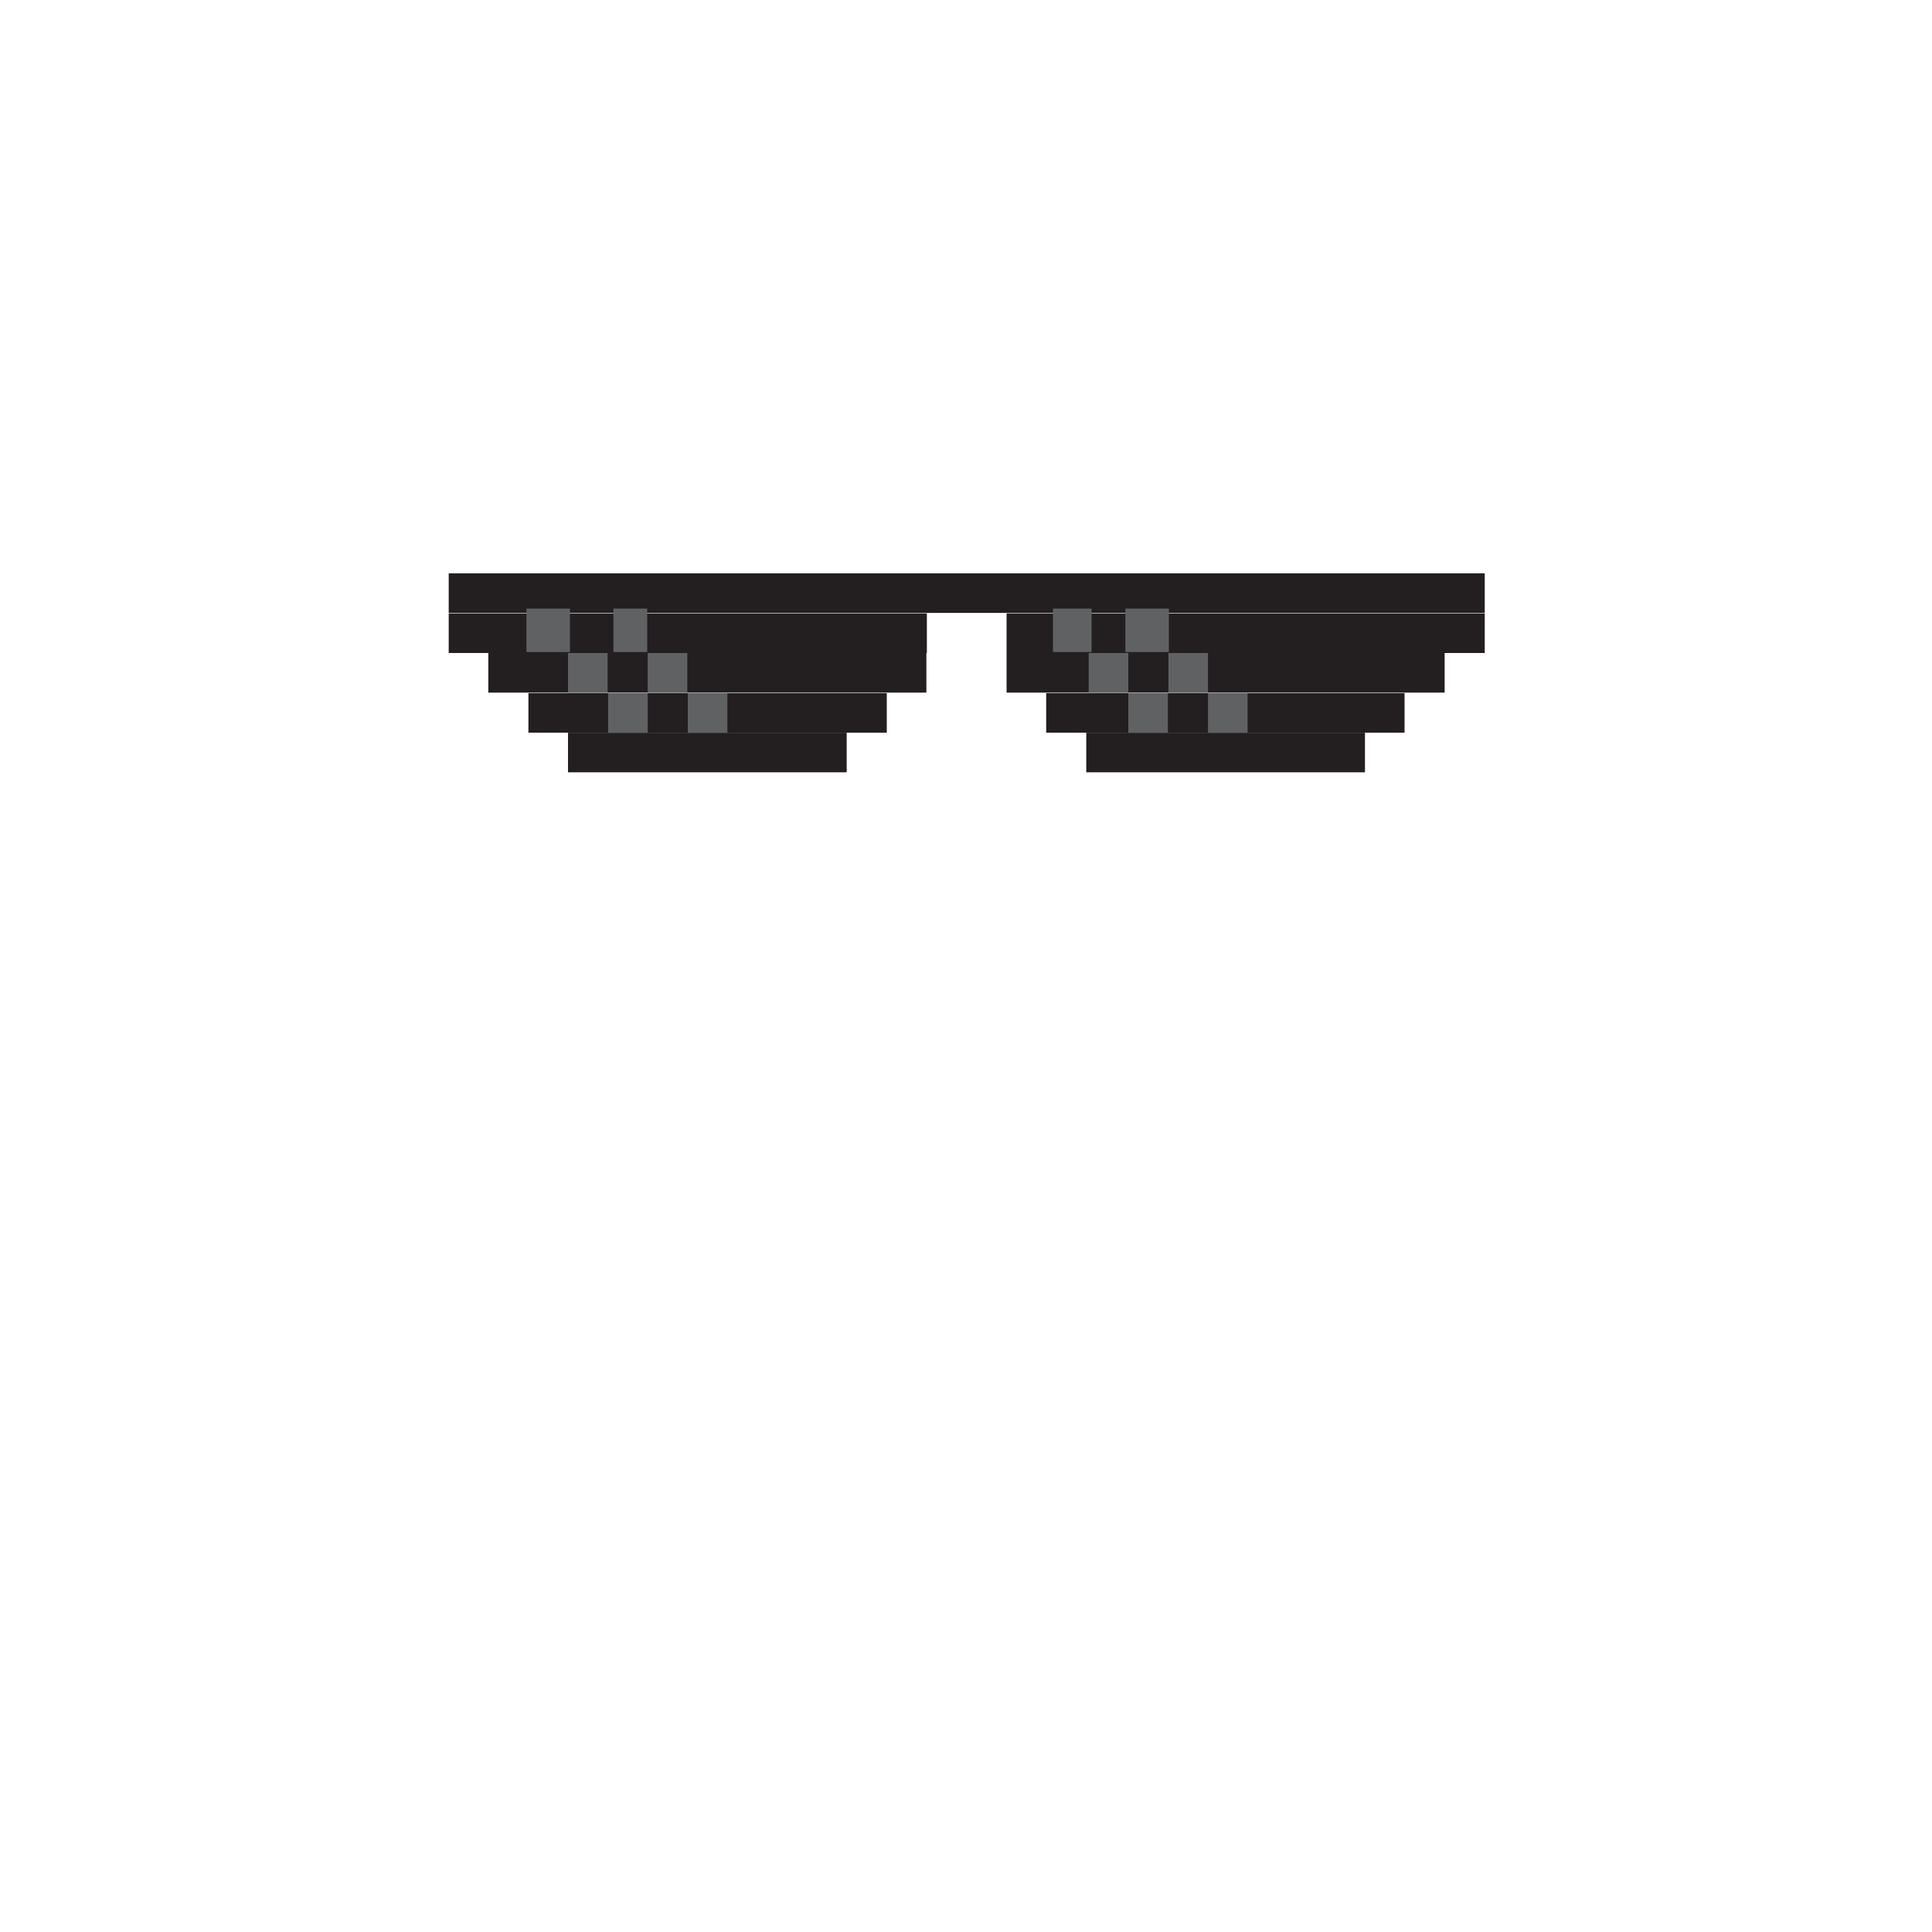 <?xml version="1.0" encoding="utf-8"?>
<!-- Generator: Adobe Illustrator 17.1.0, SVG Export Plug-In . SVG Version: 6.00 Build 0)  -->
<!DOCTYPE svg PUBLIC "-//W3C//DTD SVG 1.1//EN" "http://www.w3.org/Graphics/SVG/1.1/DTD/svg11.dtd">
<svg version="1.1" id="deal-with-it" xmlns="http://www.w3.org/2000/svg" xmlns:xlink="http://www.w3.org/1999/xlink" x="0px"
	 y="0px" viewBox="0 0 400 400" enable-background="new 0 0 400 400" xml:space="preserve">
<g>
	<rect x="92.9" y="118.7" fill="#231F20" width="214.5" height="8.2"/>
	<rect x="92.9" y="127" fill="#231F20" width="99" height="8.2"/>
	<rect x="101.1" y="135.2" fill="#231F20" width="90.7" height="8.2"/>
	<rect x="109.4" y="143.5" fill="#231F20" width="74.2" height="8.2"/>
	<rect x="117.6" y="151.7" fill="#231F20" width="57.7" height="8.2"/>
	<rect x="208.4" y="127" fill="#231F20" width="99" height="8.2"/>
	<rect x="208.4" y="135.2" fill="#231F20" width="90.7" height="8.2"/>
	<rect x="216.6" y="143.5" fill="#231F20" width="74.2" height="8.2"/>
	<rect x="224.9" y="151.7" fill="#231F20" width="57.7" height="8.2"/>
	<rect x="125.9" y="143.5" fill="#606162" width="8.2" height="8.2"/>
	<rect x="117.6" y="135.2" fill="#606162" width="8.2" height="8.2"/>
	<rect x="109" y="126" fill="#606162" width="9" height="9"/>
	<rect x="142.4" y="143.5" fill="#606162" width="8.2" height="8.2"/>
	<rect x="134.1" y="135.2" fill="#606162" width="8.2" height="8.2"/>
	<rect x="127" y="126" fill="#606162" width="7" height="9"/>
	<rect x="233.6" y="143.5" fill="#606162" width="8.2" height="8.2"/>
	<rect x="225.4" y="135.2" fill="#606162" width="8.2" height="8.2"/>
	<rect x="218" y="126" fill="#606162" width="8" height="9"/>
	<rect x="250.1" y="143.5" fill="#606162" width="8.2" height="8.2"/>
	<rect x="241.9" y="135.2" fill="#606162" width="8.2" height="8.2"/>
	<rect x="233" y="126" fill="#606162" width="9" height="9"/>
</g>
</svg>
